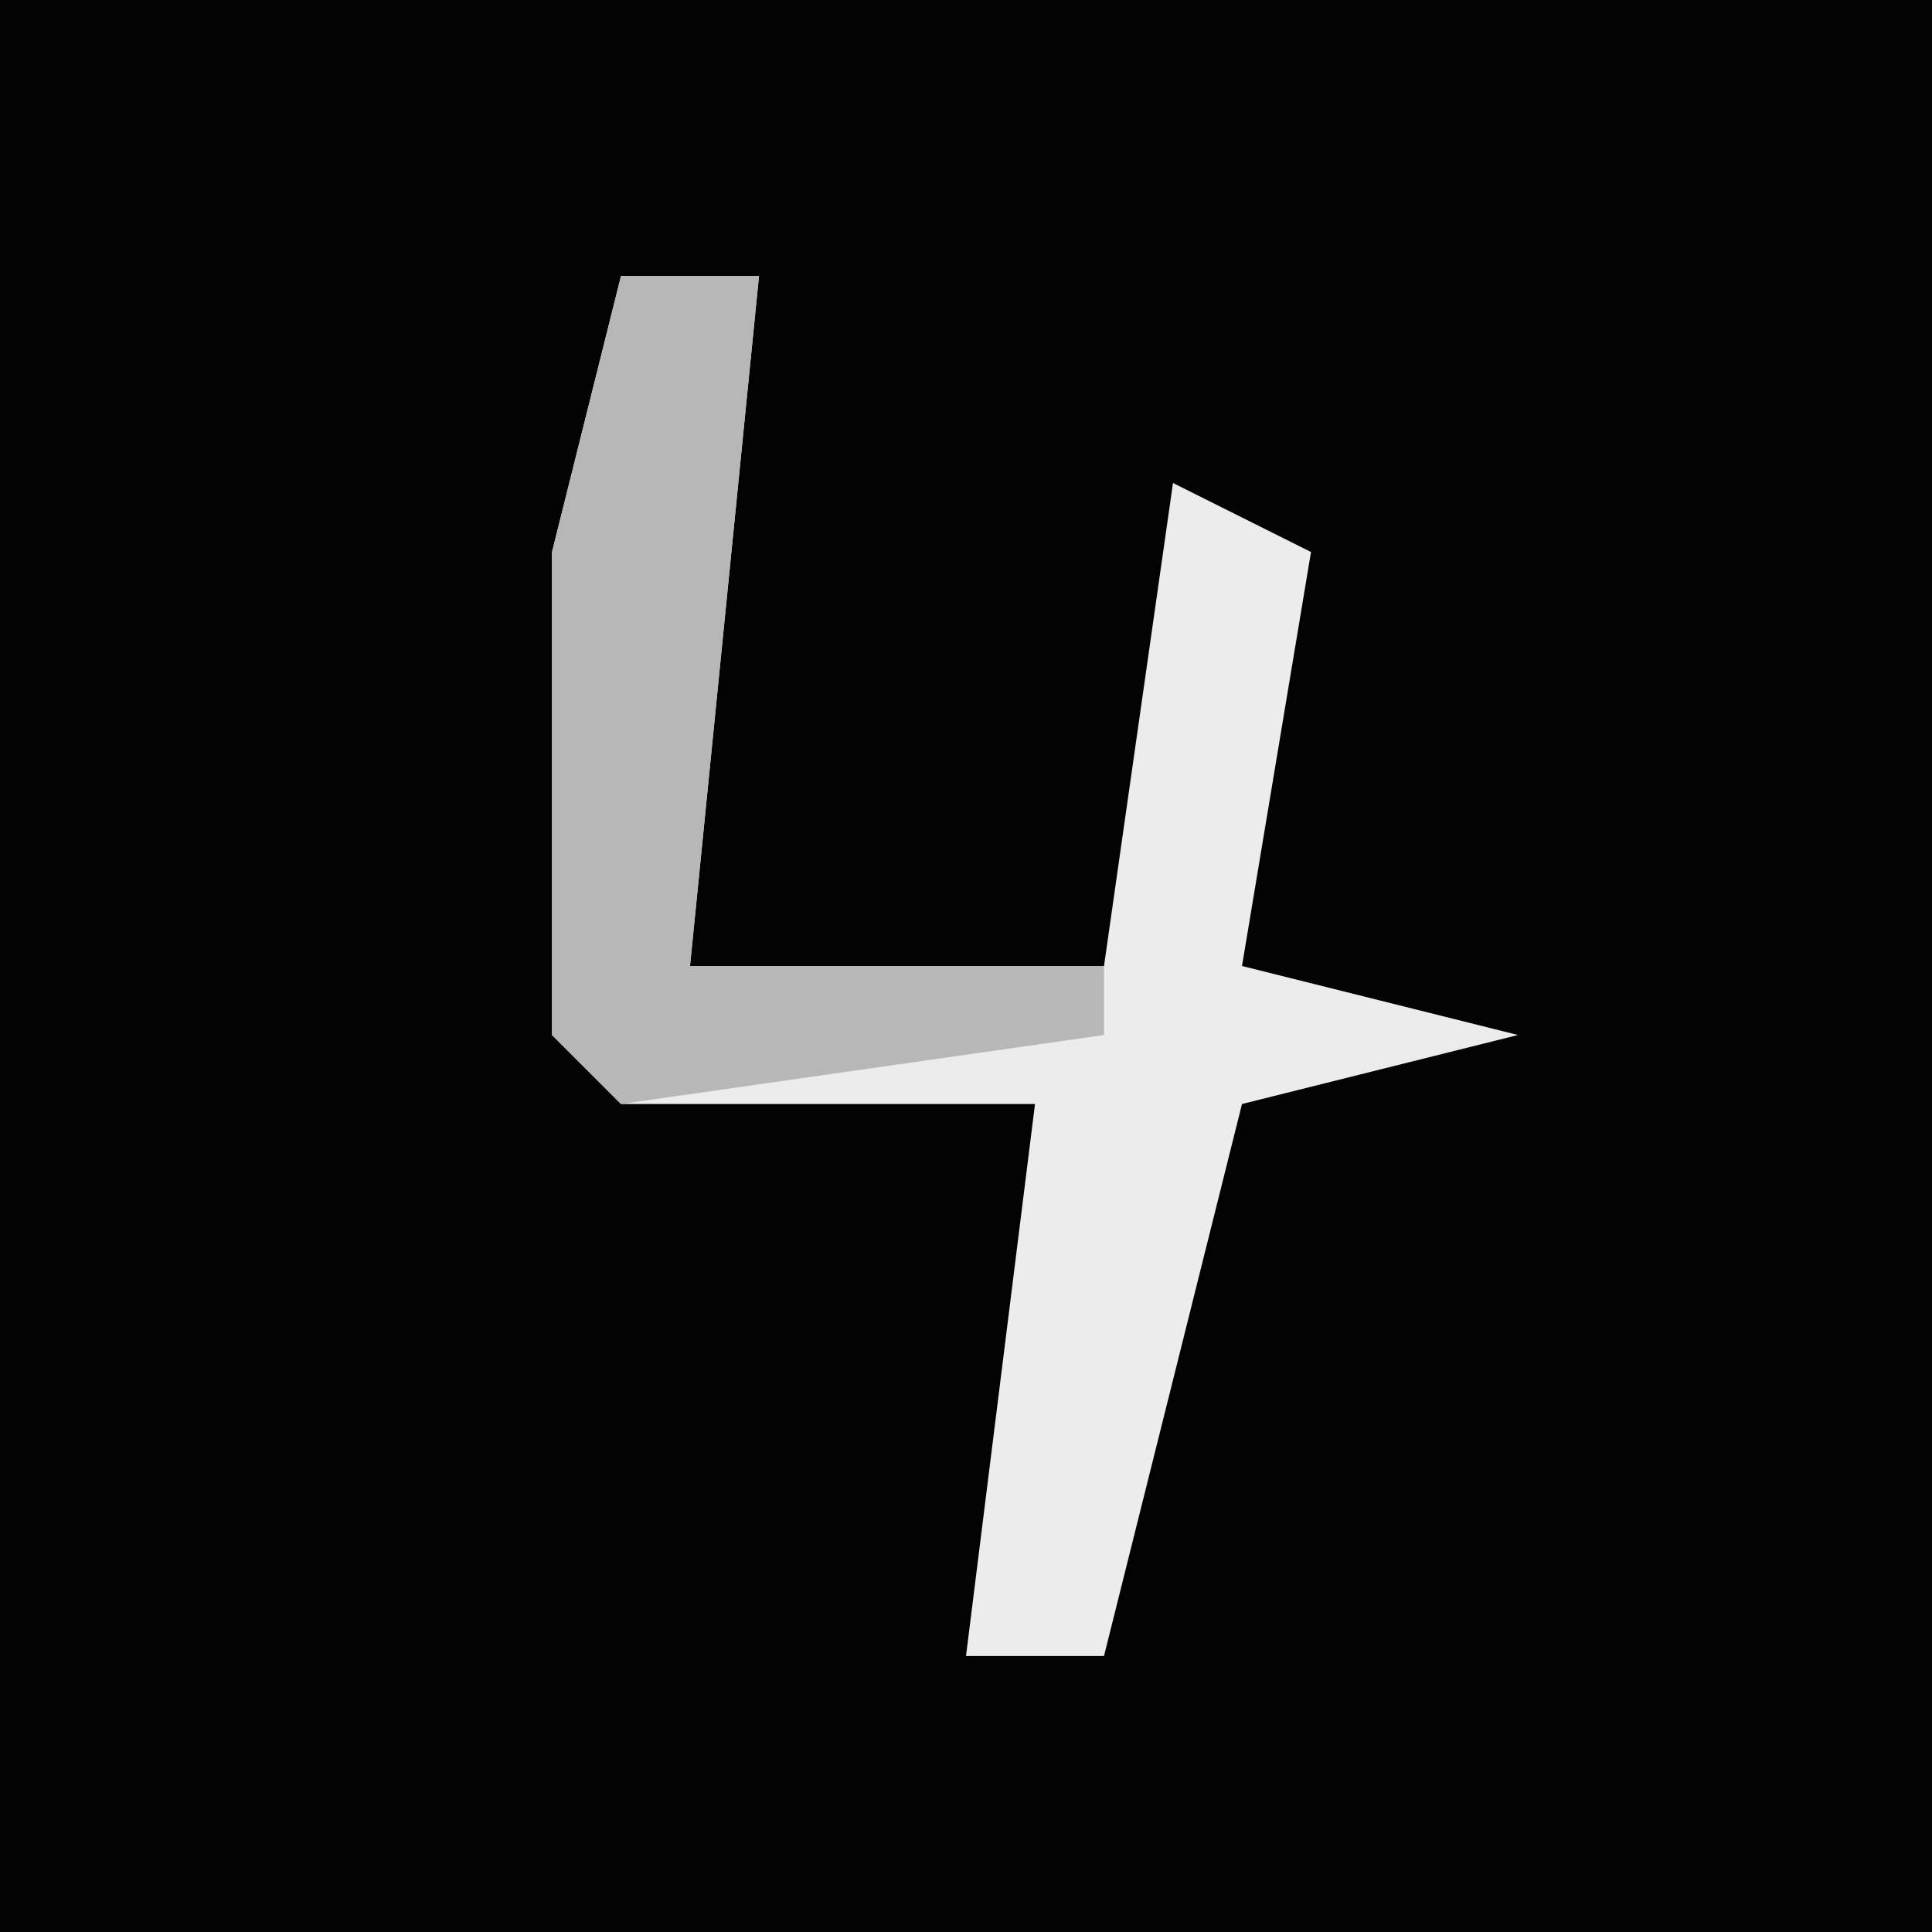 <?xml version="1.0" encoding="UTF-8"?>
<svg version="1.1" xmlns="http://www.w3.org/2000/svg" width="28" height="28">
<path d="M0,0 L28,0 L28,28 L0,28 Z " fill="#030303" transform="translate(0,0)"/>
<path d="M0,0 L2,0 L1,10 L7,10 L8,3 L10,4 L9,10 L13,11 L9,12 L7,20 L5,20 L6,12 L0,12 L-1,11 L-1,4 Z " fill="#ECECEC" transform="translate(9,4)"/>
<path d="M0,0 L2,0 L1,10 L7,10 L7,11 L0,12 L-1,11 L-1,4 Z " fill="#B7B7B7" transform="translate(9,4)"/>
</svg>
